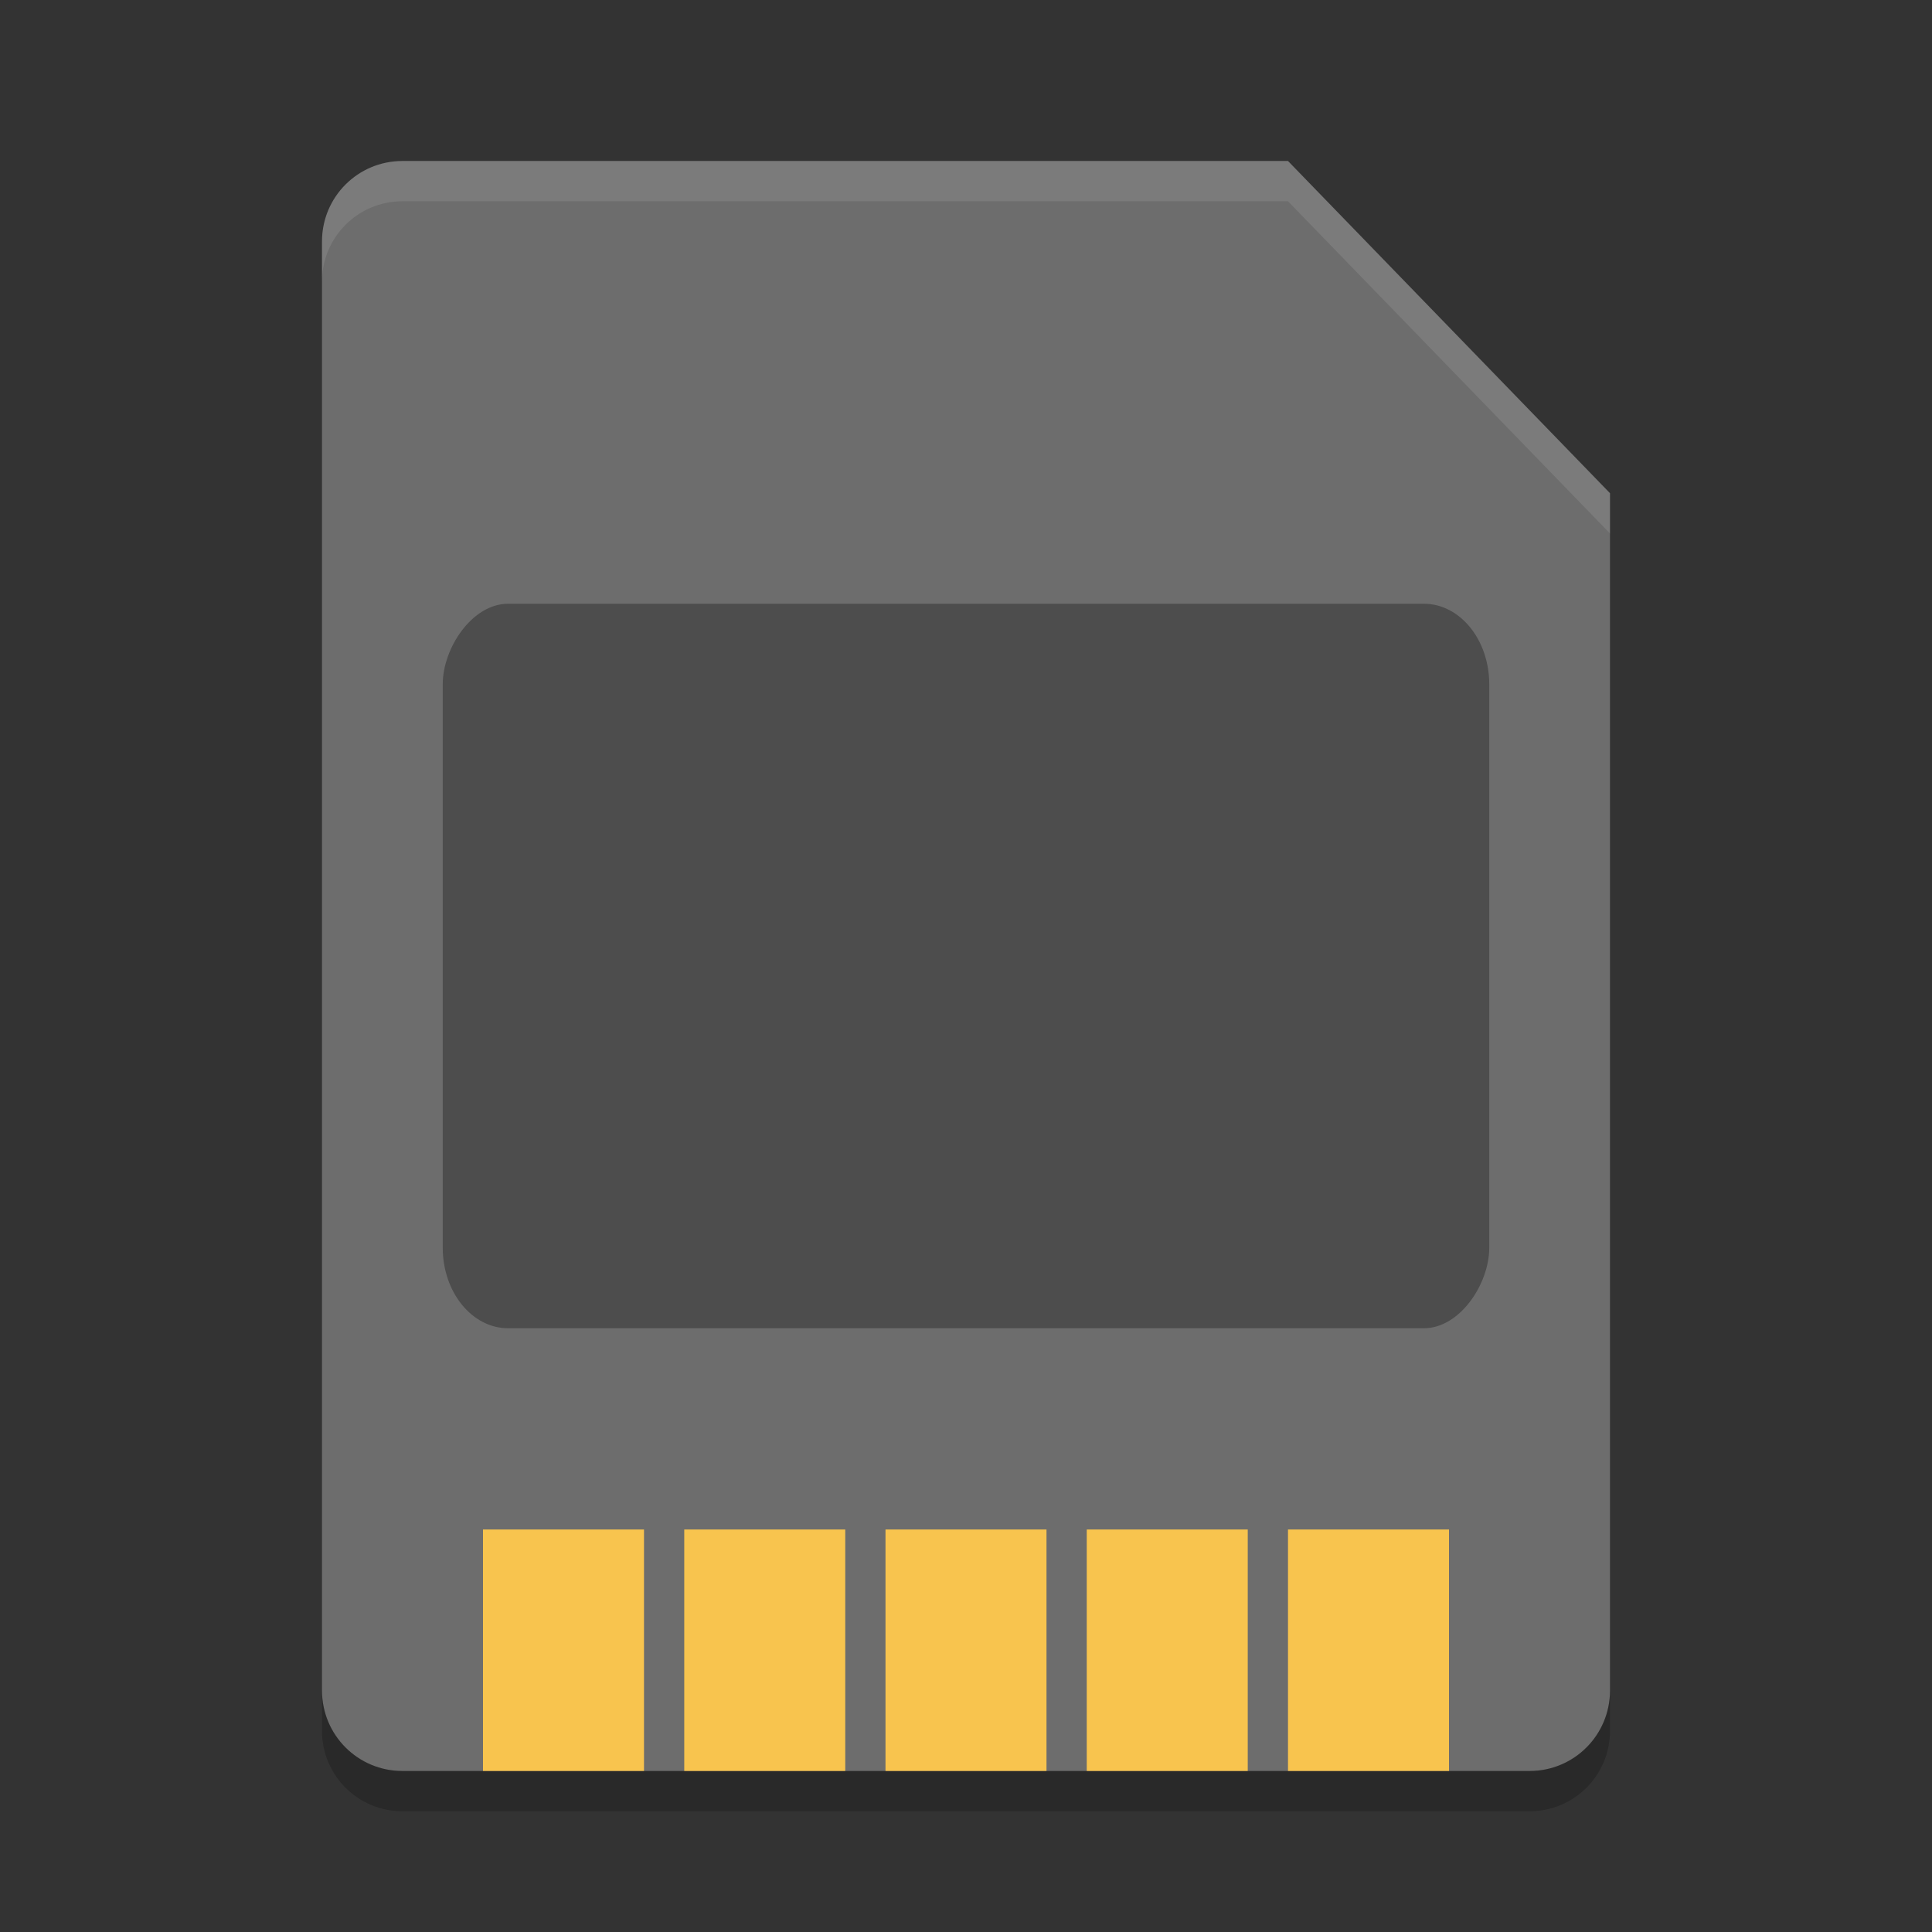 <?xml version="1.0" encoding="UTF-8" standalone="no"?>
<svg xmlns="http://www.w3.org/2000/svg" height="48" width="48" version="1">
 <rect width="100%" height="100%" fill="#333333" stroke="none"/>
 <path fill="#6d6d6d" d="m40 42v-29.746l-8-8.254h-22c-1.108 0-2 0.892-2 2v36c0 1.108 0.892 2 2 2h28c1.108 0 2-0.892 2-2z"/>
 <g fill="#f8c44e" transform="translate(2)">
  <rect y="38" width="4" height="6" x="10"/>
  <rect y="38" width="4" height="6" x="15"/>
  <rect y="38" width="4" height="6" x="20"/>
  <rect y="38" width="4" height="6" x="25"/>
  <rect y="38" width="4" height="6" x="30"/>
 </g>
 <path opacity=".2" d="m10 45c-1.108 0-2-0.892-2-2v-1c0 1.108 0.892 2 2 2h28c1.108 0 2-0.892 2-2v1c0 1.108-0.892 2-2 2h-28z"/>
 <path opacity=".1" d="m10 4c-1.108 0-2 0.892-2 2v1c0-1.108 0.892-2 2-2h22l8 8.254v-1l-8-8.254h-22z" fill="#fff"/>
 <rect opacity=".3" ry="2" rx="1.625" transform="scale(1,-1)" height="18" width="26" y="-33" x="11"/>
</svg>
